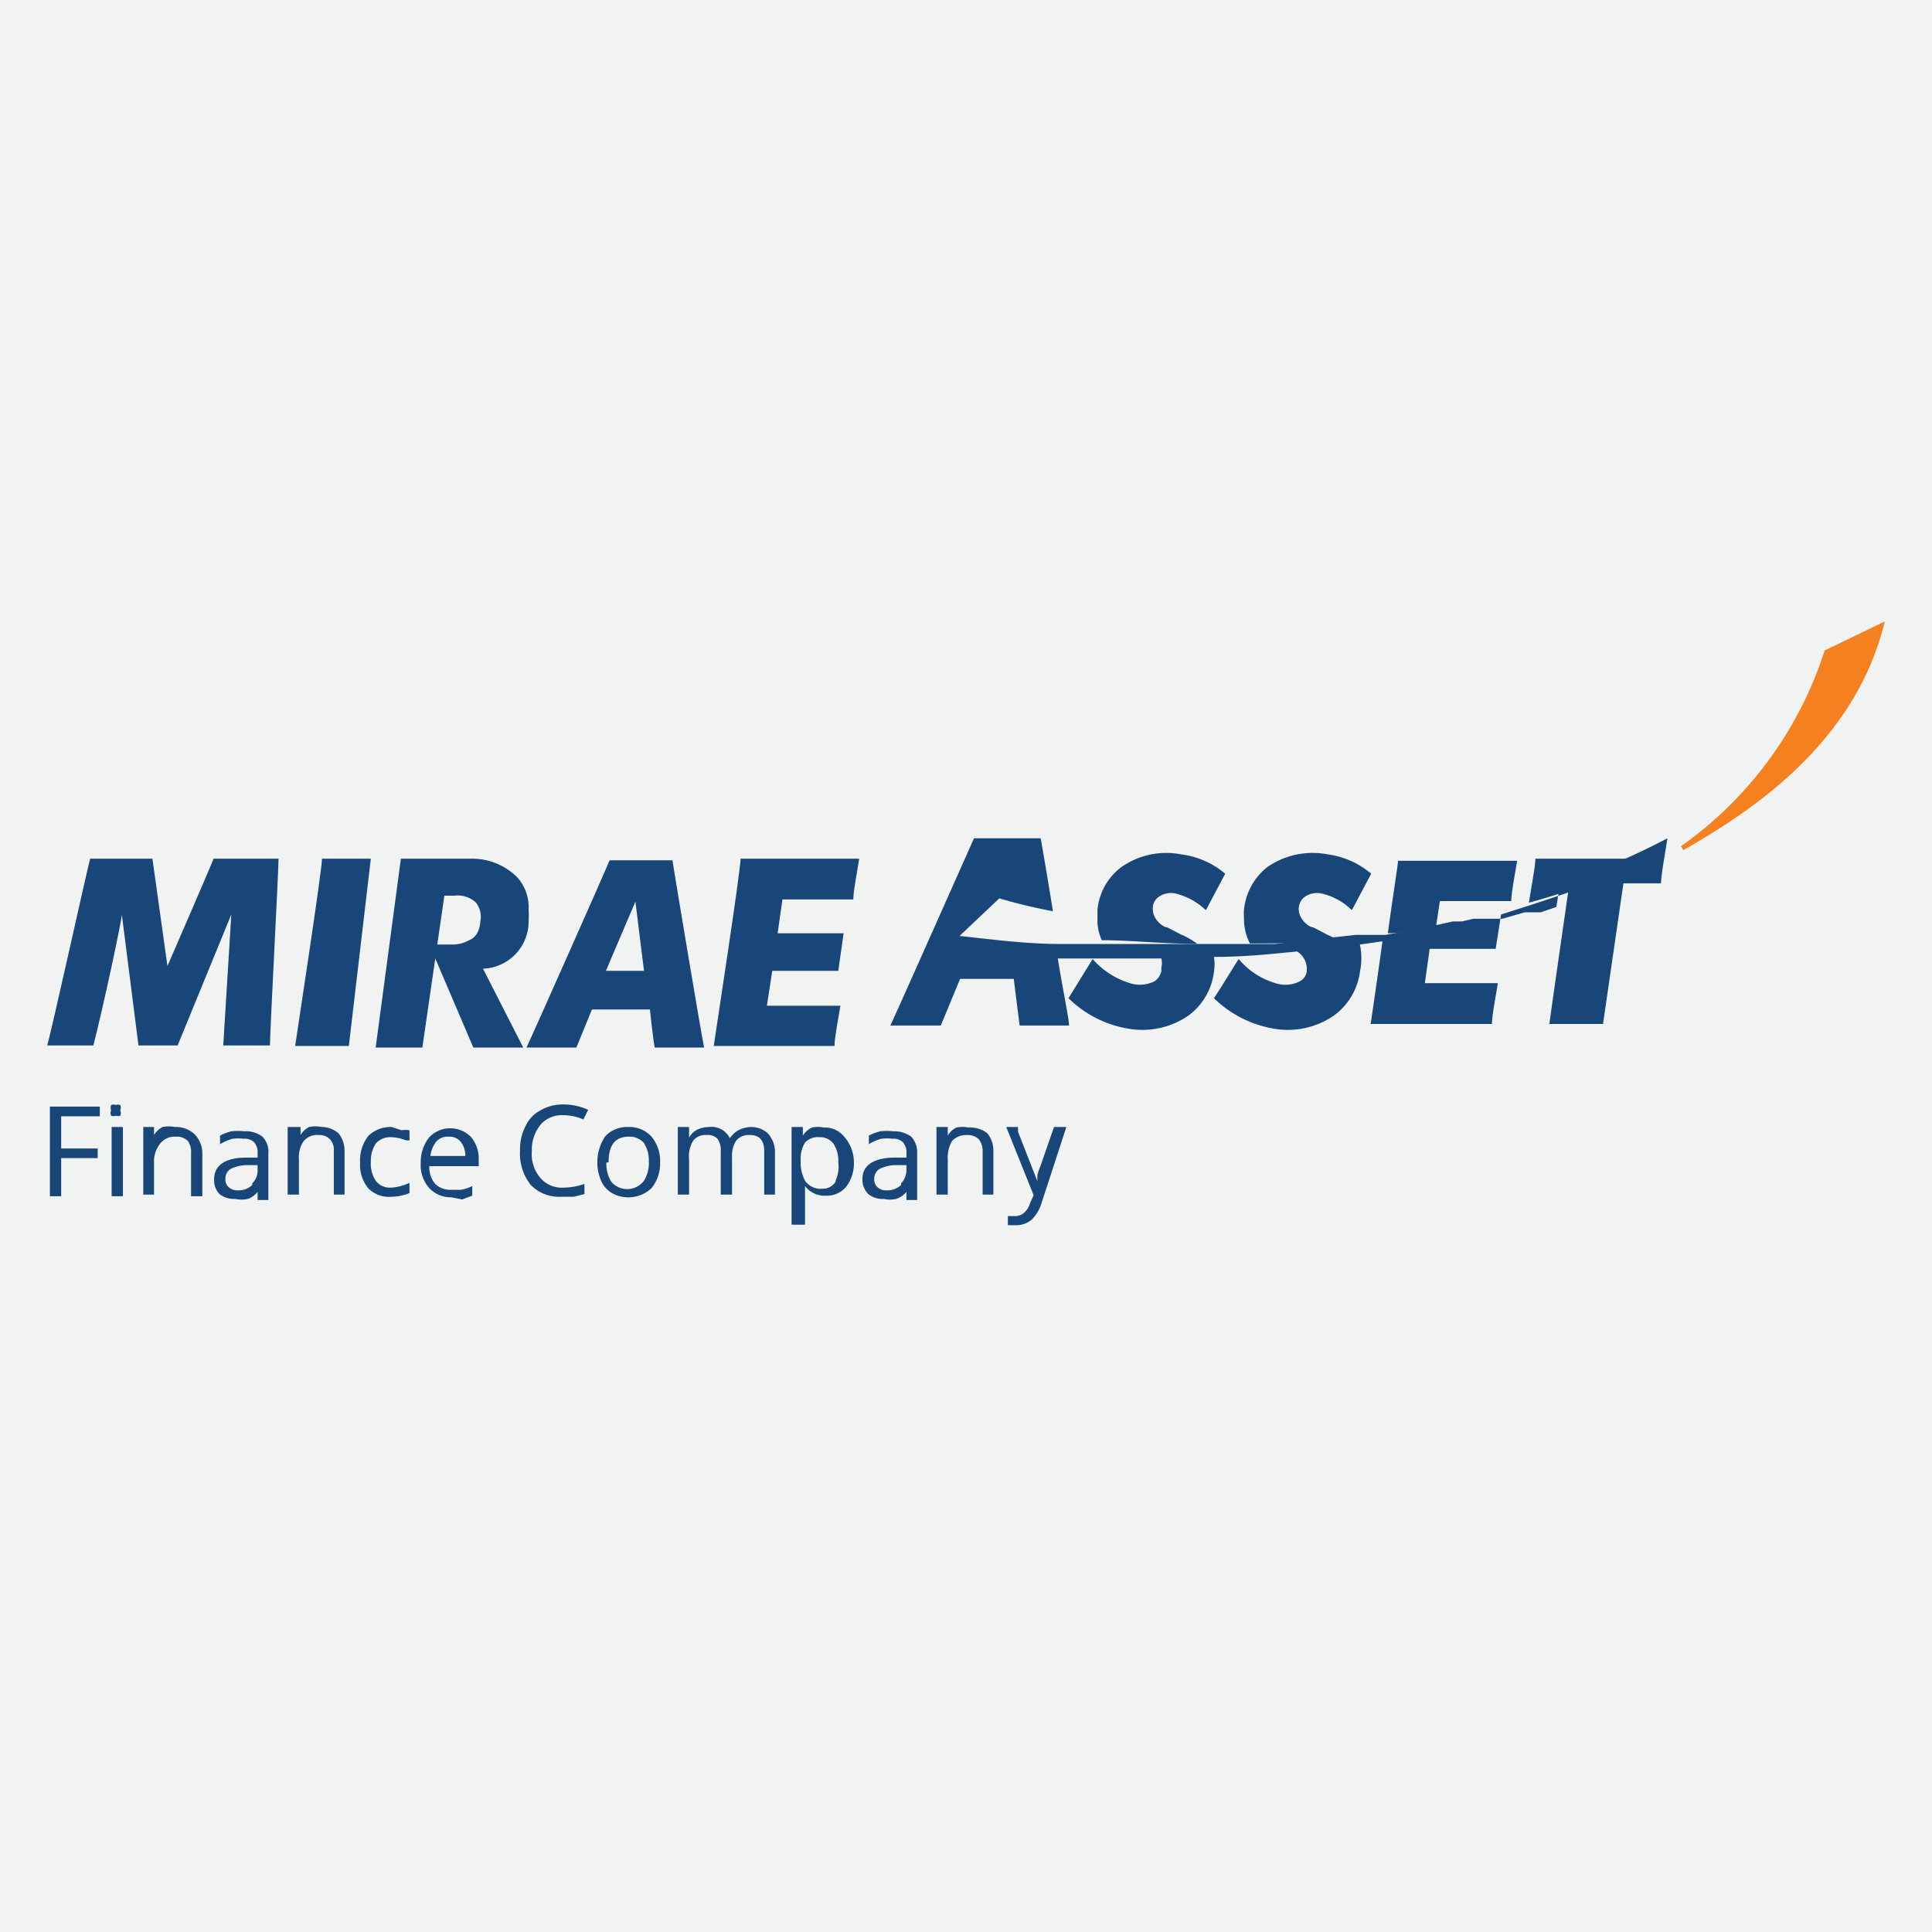 <svg xmlns="http://www.w3.org/2000/svg" viewBox="0 0 36 36"><defs><style>.cls-1{fill:#f1f2f2;}.cls-2{fill:#184679;}.cls-3{fill:#f48020;}</style></defs><g id="Layer_2" data-name="Layer 2"><g id="Layer_1-2" data-name="Layer 1"><rect class="cls-1" width="36" height="36"/><path class="cls-2" d="M6,16c0,.22-.46,3.21-.5,3.49h1L6.91,16Z"/><path class="cls-2" d="M13.8,16c0,.22-.46,3.21-.5,3.49h2.25c0-.16.08-.56.11-.75H14.29l.1-.65h1.23l.1-.7H14.49l.09-.63H15.9c0-.16.08-.56.11-.76Z"/><path class="cls-2" d="M3.12,18s.8-1.84.86-2H5.19c0,.24-.16,3.23-.16,3.48H4.16l.15-2.44-1,2.44H2.58l-.31-2.44c0,.11-.35,1.74-.53,2.44H.88c.09-.31.75-3.31.8-3.48H2.84Z"/><path class="cls-2" d="M11.29,18.09l.55-1.29L12,18.09Zm.82.72s.06.57.09.71h.92c-.06-.29-.56-3.28-.59-3.49H11.36c-.06.15-1.39,3.15-1.55,3.49h.93l.29-.71Z"/><path class="cls-2" d="M8.25,16.69h.21a.5.5,0,0,1,.41.13.43.43,0,0,1,.08.35s0,.27-.21.35a.62.62,0,0,1-.32.08H8l.82,1.92h.93L9,18.05a.88.88,0,0,0,.85-.87,2,2,0,0,0,0-.23.84.84,0,0,0-.2-.59A1.19,1.19,0,0,0,8.78,16H7.47L7,19.52h.87l.41-2.83"/><path class="cls-3" d="M35.12,11.58c-.56,2.32-2.57,3.58-3.75,4.26l-.05-.07A7.12,7.12,0,0,0,34,12.12Z"/><path class="cls-2" d="M24.72,17.41s-.25-.13-.25-.13h0c-.08,0-.27-.15-.27-.34a.29.29,0,0,1,.1-.22.4.4,0,0,1,.33-.07,1.18,1.18,0,0,1,.56.31l.36-.68a1.58,1.58,0,0,0-.81-.36,1.48,1.48,0,0,0-1.13.24,1.16,1.16,0,0,0-.43.79.92.92,0,0,0,0,.16,1,1,0,0,0,.11.47c.52,0,1.07,0,1.62-.08l-.17-.08"/><path class="cls-2" d="M28.61,16c0,.14-.09.6-.12.82A14.82,14.82,0,0,0,30.74,16Z"/><path class="cls-2" d="M29,16.9h0l-.29.1H28.6l-.12,0-.07,0-.42.12-.09,0-.12,0-.09,0-.13,0-.11,0-.21.05-.11,0h-.06c-.39.09-.81.17-1.25.25h0l-.24,0h-.07l-.25,0h0l-1.51.17h0l-.24,0h0l-.25,0h0l-.26,0h-.29c-.44,0-.9,0-1.37,0h-.42c-.38,0-.77,0-1.17,0h0c-.6,0-1.23-.08-1.87-.15l.74-.7a10.45,10.45,0,0,0,1,.24c-.11-.68-.21-1.27-.23-1.36H18.15c-.07.15-1.4,3.15-1.56,3.49h.94l.36-.87h1s.09.73.11.87h.92c0-.12-.11-.64-.21-1.25.65,0,1.31,0,1.93,0a.35.35,0,0,1,0,.17v.07a.32.32,0,0,1-.12.18.6.6,0,0,1-.43.05,1.5,1.5,0,0,1-.73-.46l-.45.73a2.07,2.07,0,0,0,1.13.57,1.51,1.51,0,0,0,1.11-.25,1.19,1.19,0,0,0,.47-.81.9.9,0,0,0,0-.28c.66,0,1.2-.07,1.55-.1a.38.38,0,0,1,.18.3s0,0,0,.07a.25.25,0,0,1-.12.18.59.59,0,0,1-.43.05,1.43,1.43,0,0,1-.72-.46c-.12.19-.37.6-.46.73a2.1,2.1,0,0,0,1.13.57,1.51,1.51,0,0,0,1.11-.25,1.2,1.2,0,0,0,.48-.81,1.22,1.22,0,0,0,0-.51l.42-.06c-.1.73-.2,1.41-.22,1.54H27.8c0-.16.08-.56.11-.76H26.55l.09-.64h1.23l.1-.64.25-.08s.42-.13,1-.33c-.08.55-.32,2.22-.35,2.45h1l.38-2.62h.7c0-.15.09-.63.12-.84a12,12,0,0,1-2,.84"/><path class="cls-2" d="M22.3,17.58a1.46,1.46,0,0,0-.3-.17l-.25-.13h0c-.08,0-.27-.15-.27-.34a.26.26,0,0,1,.1-.22.4.4,0,0,1,.33-.07,1.27,1.27,0,0,1,.56.31l.36-.68a1.58,1.58,0,0,0-.82-.36,1.46,1.46,0,0,0-1.12.24,1.13,1.13,0,0,0-.44.79v.16a.88.88,0,0,0,.08.41h.06c.43,0,1,.06,1.72.07"/><path class="cls-2" d="M26.83,16.79h1.33c0-.16.08-.56.11-.75H26.05c0,.08-.1.68-.19,1.35.3,0,.61-.08.9-.14Z"/><path class="cls-2" d="M3.61,21.12A.51.51,0,0,0,3.26,21a.59.59,0,0,0-.23,0,.39.39,0,0,0-.16.15h0V21h-.2v1.26h.2v-.65A.54.54,0,0,1,3,21.29a.35.35,0,0,1,.28-.11.29.29,0,0,1,.22.08.35.35,0,0,1,.06.23v.8h.21v-.82A.51.51,0,0,0,3.61,21.12Z"/><path class="cls-2" d="M6.31,21.12A.48.48,0,0,0,6,21a.6.6,0,0,0-.24,0,.39.39,0,0,0-.16.15h0V21H5.36v1.26h.21v-.65a.54.54,0,0,1,.09-.35.33.33,0,0,1,.28-.11.27.27,0,0,1,.21.08.3.3,0,0,1,.07.23v.8h.2v-.82A.51.51,0,0,0,6.31,21.12Z"/><path class="cls-2" d="M18.4,21.12a.51.51,0,0,0-.35-.11.59.59,0,0,0-.23,0,.39.39,0,0,0-.16.15h0V21h-.21v1.26h.21v-.65a.62.62,0,0,1,.08-.35.36.36,0,0,1,.28-.11.29.29,0,0,1,.22.08.35.35,0,0,1,.07.23v.8h.2v-.82A.51.51,0,0,0,18.4,21.12Z"/><path class="cls-2" d="M7.3,21.19a.83.83,0,0,1,.27.06h0l.06,0v-.19a.53.53,0,0,0-.15,0L7.3,21a.59.59,0,0,0-.44.17.74.74,0,0,0-.15.49.69.69,0,0,0,.15.48.54.54,0,0,0,.43.16.89.89,0,0,0,.34-.07v-.19a.91.91,0,0,1-.35.09A.33.33,0,0,1,7,22a.58.58,0,0,1-.09-.35A.6.6,0,0,1,7,21.31.36.36,0,0,1,7.3,21.19Z"/><path class="cls-2" d="M1.14,22.29H.93V20.62h.93v.18H1.14v.6h.68v.18H1.14Z"/><path class="cls-2" d="M2.07,20.69a.15.15,0,0,1,0-.1.14.14,0,0,1,.09,0,.11.11,0,0,1,.08,0,.12.12,0,0,1,0,.1.11.11,0,0,1,0,.1.12.12,0,0,1-.08,0,.15.15,0,0,1-.09,0A.13.13,0,0,1,2.07,20.69Zm.22,1.6H2.08V21h.21Z"/><path class="cls-2" d="M8.41,22.31A.55.55,0,0,1,8,22.14a.64.64,0,0,1-.16-.47A.73.73,0,0,1,8,21.19a.54.54,0,0,1,.78,0,.63.63,0,0,1,.14.42v.12H8a.47.47,0,0,0,.11.33.4.4,0,0,0,.29.11l.19,0a.74.74,0,0,0,.21-.07v.18l-.19.07Zm-.05-1.13a.29.29,0,0,0-.23.09.55.55,0,0,0-.11.27h.65a.41.41,0,0,0-.09-.27A.27.27,0,0,0,8.36,21.18Z"/><path class="cls-2" d="M4.1,21.32a1,1,0,0,1,.23-.1.78.78,0,0,1,.21,0,.24.24,0,0,1,.2.07.29.29,0,0,1,.06.21v.07H4.59c-.4,0-.6.15-.6.4a.37.37,0,0,0,.1.28.44.44,0,0,0,.29.09.57.57,0,0,0,.24,0,.41.41,0,0,0,.18-.13v.15H5v-.86a.4.4,0,0,0-.11-.32.51.51,0,0,0-.34-.1,1,1,0,0,0-.24,0,1,1,0,0,0-.21.08v.19m.6.73a.36.36,0,0,1-.27.1.24.24,0,0,1-.17-.06.18.18,0,0,1-.06-.15.21.21,0,0,1,.1-.19.71.71,0,0,1,.31-.07H4.8v.12A.33.33,0,0,1,4.7,22.05Z"/><path class="cls-2" d="M16.19,21.32a.84.84,0,0,1,.23-.1.71.71,0,0,1,.21,0,.24.24,0,0,1,.2.07.29.29,0,0,1,.06.21v.07h-.21c-.41,0-.61.15-.61.4a.38.38,0,0,0,.11.28.42.42,0,0,0,.29.09.53.53,0,0,0,.23,0,.43.43,0,0,0,.19-.13v.15h.2v-.86a.44.44,0,0,0-.11-.32.55.55,0,0,0-.34-.1,1,1,0,0,0-.24,0,1,1,0,0,0-.21.08v.19m.6.73a.36.36,0,0,1-.27.1.22.22,0,0,1-.17-.06.18.18,0,0,1-.06-.15.21.21,0,0,1,.1-.19.71.71,0,0,1,.31-.07h.19v.12A.36.36,0,0,1,16.79,22.05Z"/><path class="cls-2" d="M19.64,21l-.25.72a1.25,1.25,0,0,0-.06.18l0,.11-.36-.92,0-.09h-.22l.51,1.27-.07.16a.36.36,0,0,1-.11.17.25.25,0,0,1-.17.06l-.13,0v.17l.17,0a.45.45,0,0,0,.27-.1.72.72,0,0,0,.18-.29L19.87,21Z"/><path class="cls-2" d="M12.3,21.66a.73.73,0,0,1-.16.48.63.63,0,0,1-.74.09.5.5,0,0,1-.2-.23.87.87,0,0,1,.08-.83.56.56,0,0,1,.43-.17.55.55,0,0,1,.43.18A.71.71,0,0,1,12.3,21.66Zm-1,0a.62.62,0,0,0,.09.36A.39.39,0,0,0,12,22a.62.62,0,0,0,.09-.36A.6.6,0,0,0,12,21.3a.35.35,0,0,0-.28-.12C11.46,21.18,11.34,21.34,11.34,21.66Z"/><path class="cls-2" d="M14.3,21.11A.47.47,0,0,0,14,21a.53.53,0,0,0-.24.06.46.46,0,0,0-.16.15h0a.38.38,0,0,0-.39-.21.54.54,0,0,0-.22.05.36.36,0,0,0-.15.15h0V21h-.21v1.26h.21v-.66a.55.55,0,0,1,.08-.35.29.29,0,0,1,.25-.1.24.24,0,0,1,.2.07.37.37,0,0,1,.06.23v.81h.21v-.7a.52.52,0,0,1,.08-.31.31.31,0,0,1,.26-.1c.17,0,.26.1.26.3v.81h.2v-.82A.52.52,0,0,0,14.3,21.11Z"/><path class="cls-2" d="M10.49,20.78a.52.52,0,0,0-.42.18.74.74,0,0,0-.16.49.68.68,0,0,0,.16.5.52.52,0,0,0,.42.18,1.21,1.21,0,0,0,.4-.07v.19l-.2.05h-.23a.74.74,0,0,1-.57-.22.94.94,0,0,1-.2-.64.93.93,0,0,1,.1-.45.63.63,0,0,1,.28-.3.83.83,0,0,1,.43-.11,1.11,1.11,0,0,1,.46.1l-.09.18A.92.92,0,0,0,10.49,20.78Z"/><path class="cls-2" d="M15.73,21.18a.46.46,0,0,0-.38-.17.51.51,0,0,0-.22,0,.4.4,0,0,0-.17.15V21h-.21v1.82H15v-.72a.46.46,0,0,0,.39.18.47.47,0,0,0,.38-.17.73.73,0,0,0,.14-.49A.72.72,0,0,0,15.73,21.18Zm-.16.84a.28.28,0,0,1-.25.13A.35.35,0,0,1,15,22a.72.72,0,0,1-.08-.38v0a.57.57,0,0,1,.08-.33.33.33,0,0,1,.27-.1.31.31,0,0,1,.26.12.58.58,0,0,1,.09.35A.62.62,0,0,1,15.57,22Z"/></g></g></svg>